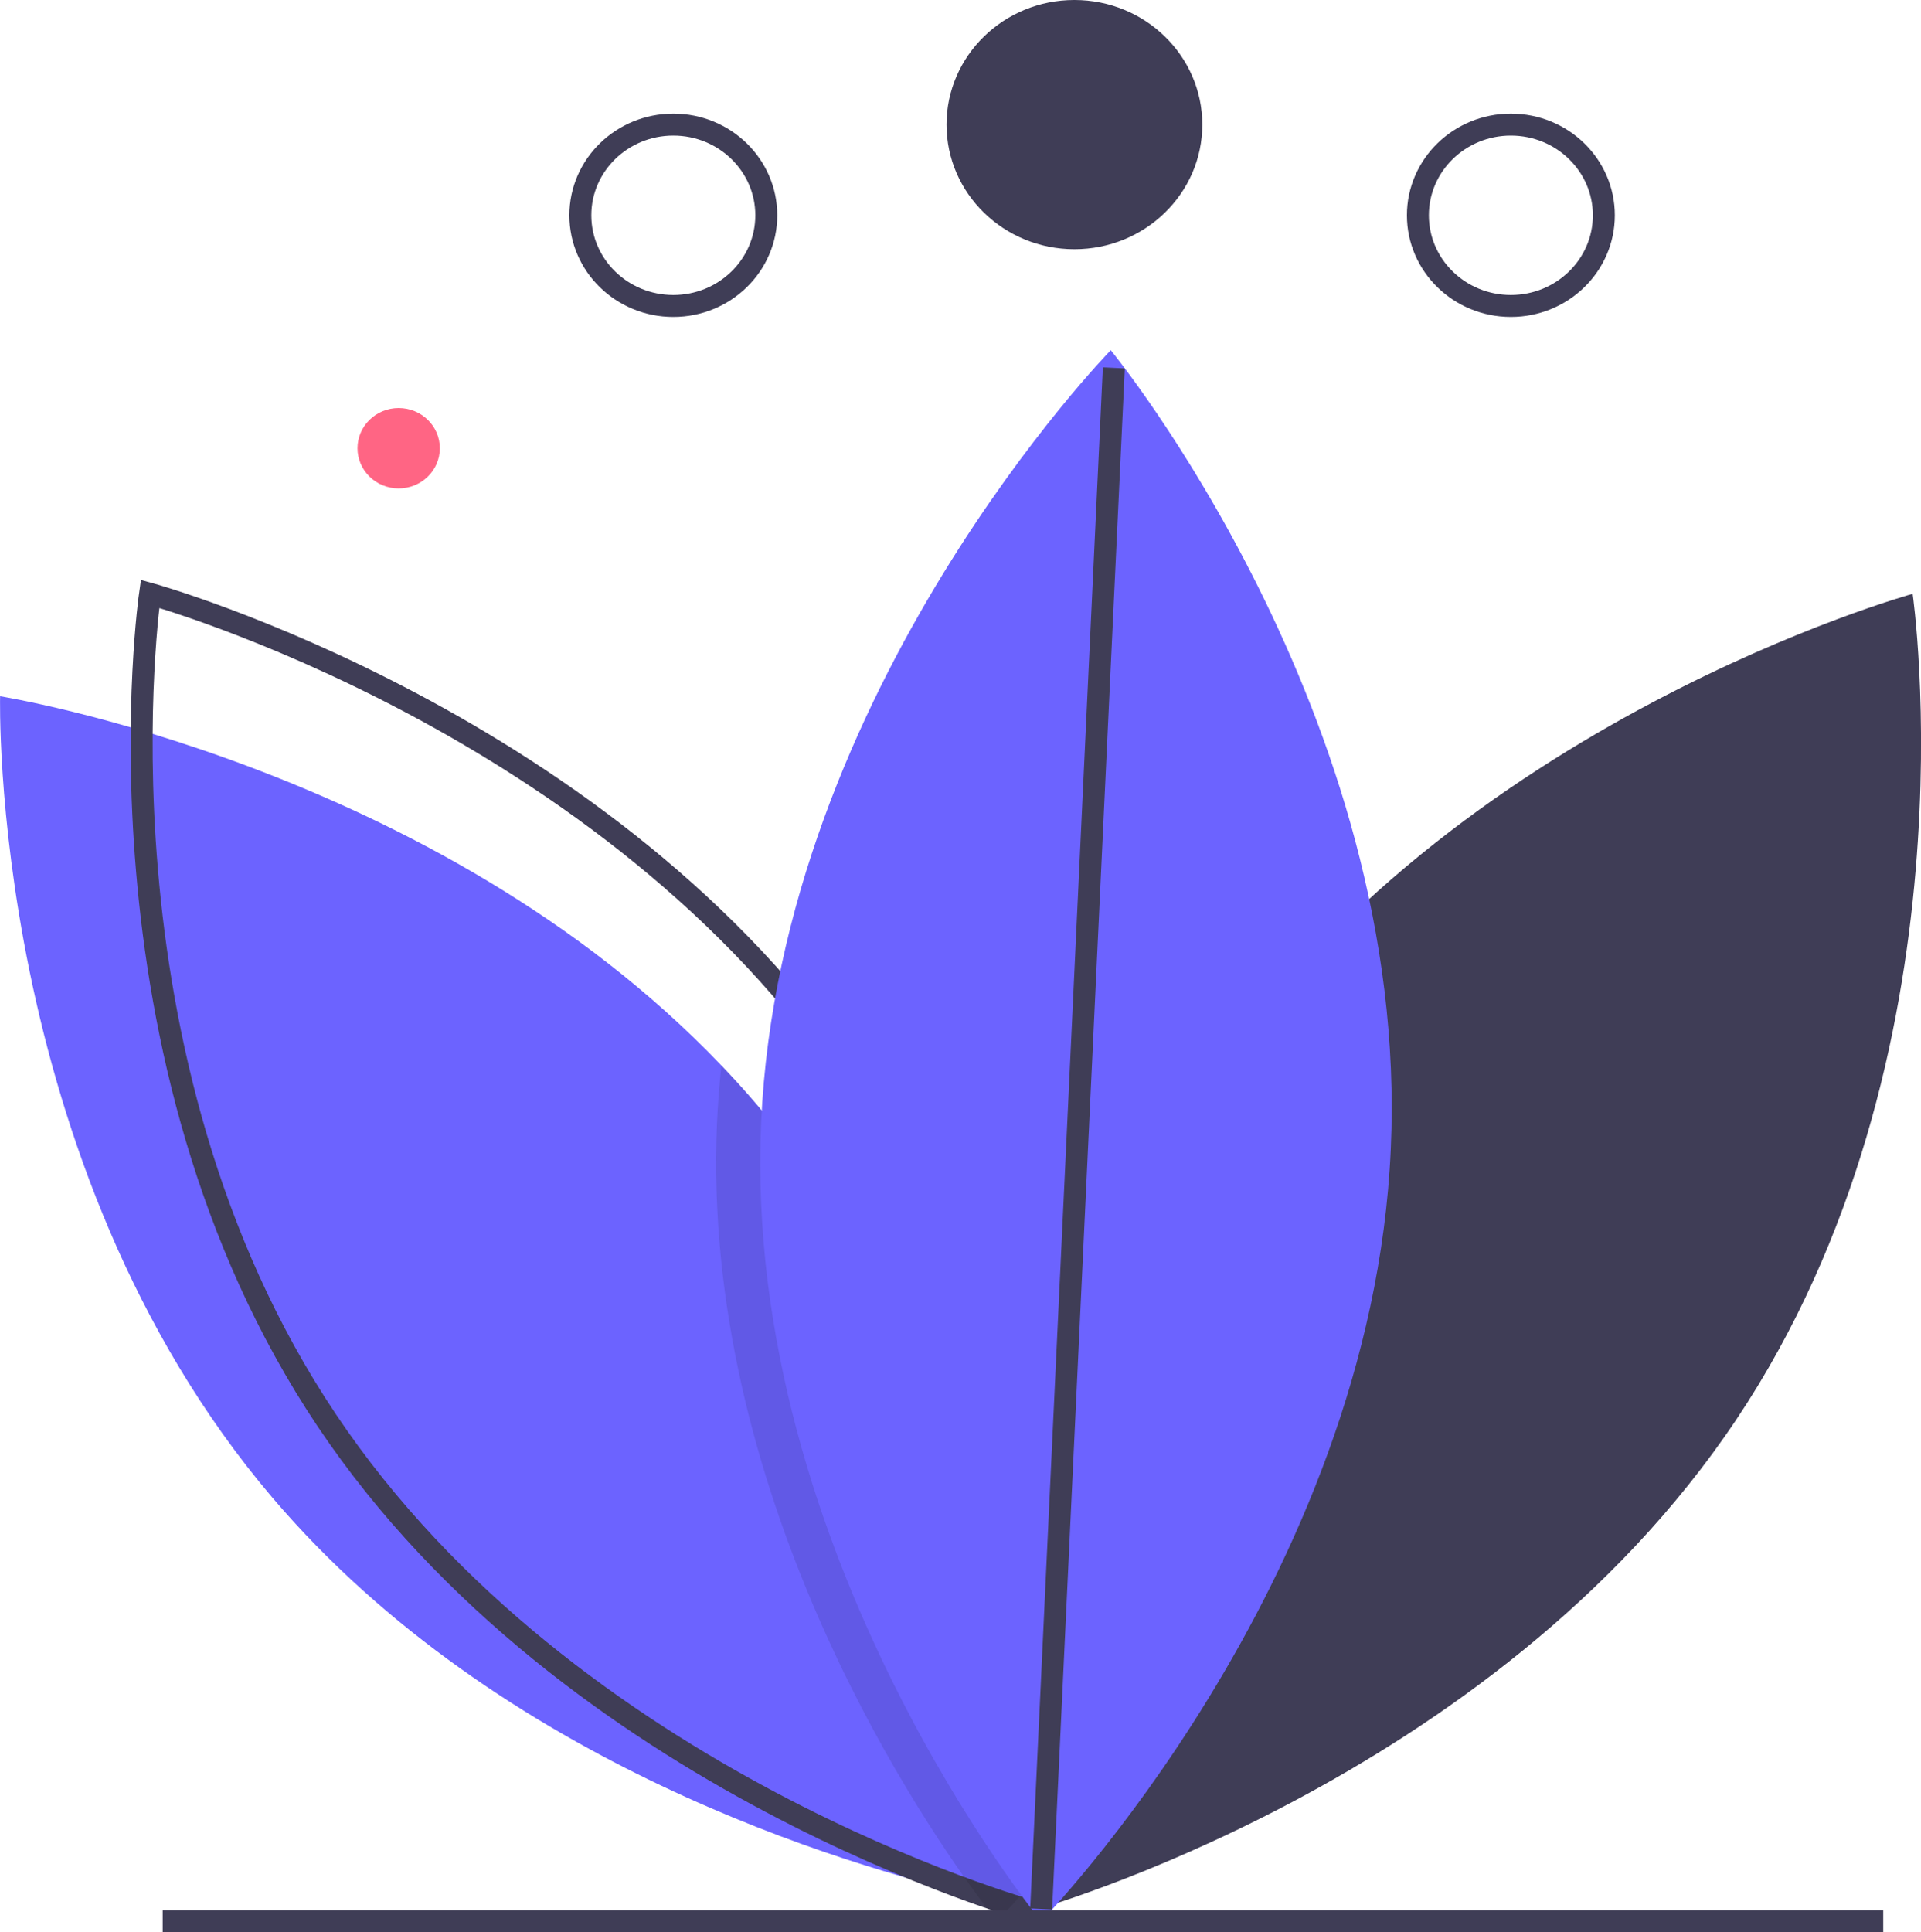 <svg id="Réteg_1" data-name="Réteg 1" xmlns="http://www.w3.org/2000/svg" viewBox="0 0 175 176"><defs><style>.cls-1{fill:#3f3d56;}.cls-2{fill:#6c63ff;}.cls-3{fill:none;stroke:#3f3d56;stroke-miterlimit:10;stroke-width:2px;}.cls-4{opacity:0.1;isolation:isolate;}.cls-5{fill:#ff6584;}</style></defs><title>flower</title><path class="cls-1" d="M112.55,101.3c-22.17,33.13-16.1,75.27-16.1,75.27s42-11.58,64.19-44.71,16.1-75.27,16.1-75.27S134.72,68.17,112.55,101.3Z" transform="translate(-2.5 -2.5)"/><path class="cls-2" d="M96.34,176.18s-.54-.08-1.54-.27c-.79-.16-1.88-.39-3.21-.69-11.91-2.74-43.57-12-64.27-36.3-25.9-30.45-24.81-73-24.81-73S42.12,72.2,68.22,99.55q1.69,1.76,3.3,3.65c22.54,26.49,24.64,62.14,24.81,71C96.35,175.47,96.34,176.18,96.34,176.18Z" transform="translate(-2.5 -2.5)"/><path class="cls-3" d="M80.36,101.3c22.17,33.13,16.09,75.27,16.09,75.27s-42-11.58-64.19-44.71S16.17,56.59,16.17,56.59,58.19,68.17,80.36,101.3Z" transform="translate(-2.5 -2.5)"/><path class="cls-4" d="M96.33,174.15c-.59.69-1.1,1.27-1.53,1.76-.94,1-1.47,1.59-1.47,1.59s-.65-.79-1.74-2.28c-6-8.14-25.25-37.06-23.77-70.48.08-1.75.22-3.48.4-5.19q1.69,1.76,3.3,3.65C94.06,129.69,96.16,165.34,96.33,174.15Z" transform="translate(-2.5 -2.5)"/><path class="cls-2" d="M129.2,107.16c-1.75,39.51-31.85,70.34-31.85,70.34s-27.26-33.24-25.51-72.76S103.69,34.4,103.69,34.4,131,67.64,129.2,107.16Z" transform="translate(-2.5 -2.5)"/><ellipse class="cls-5" cx="36.32" cy="40.83" rx="3.75" ry="3.66"/><line class="cls-3" x1="14.82" y1="175" x2="171.56" y2="175"/><ellipse class="cls-1" cx="97.88" cy="11.35" rx="11.65" ry="11.35"/><ellipse class="cls-3" cx="61.34" cy="19.61" rx="8.47" ry="8.26"/><ellipse class="cls-3" cx="137.64" cy="19.61" rx="8.47" ry="8.26"/><line class="cls-3" x1="94.85" y1="173.88" x2="101.47" y2="33.51"/></svg>